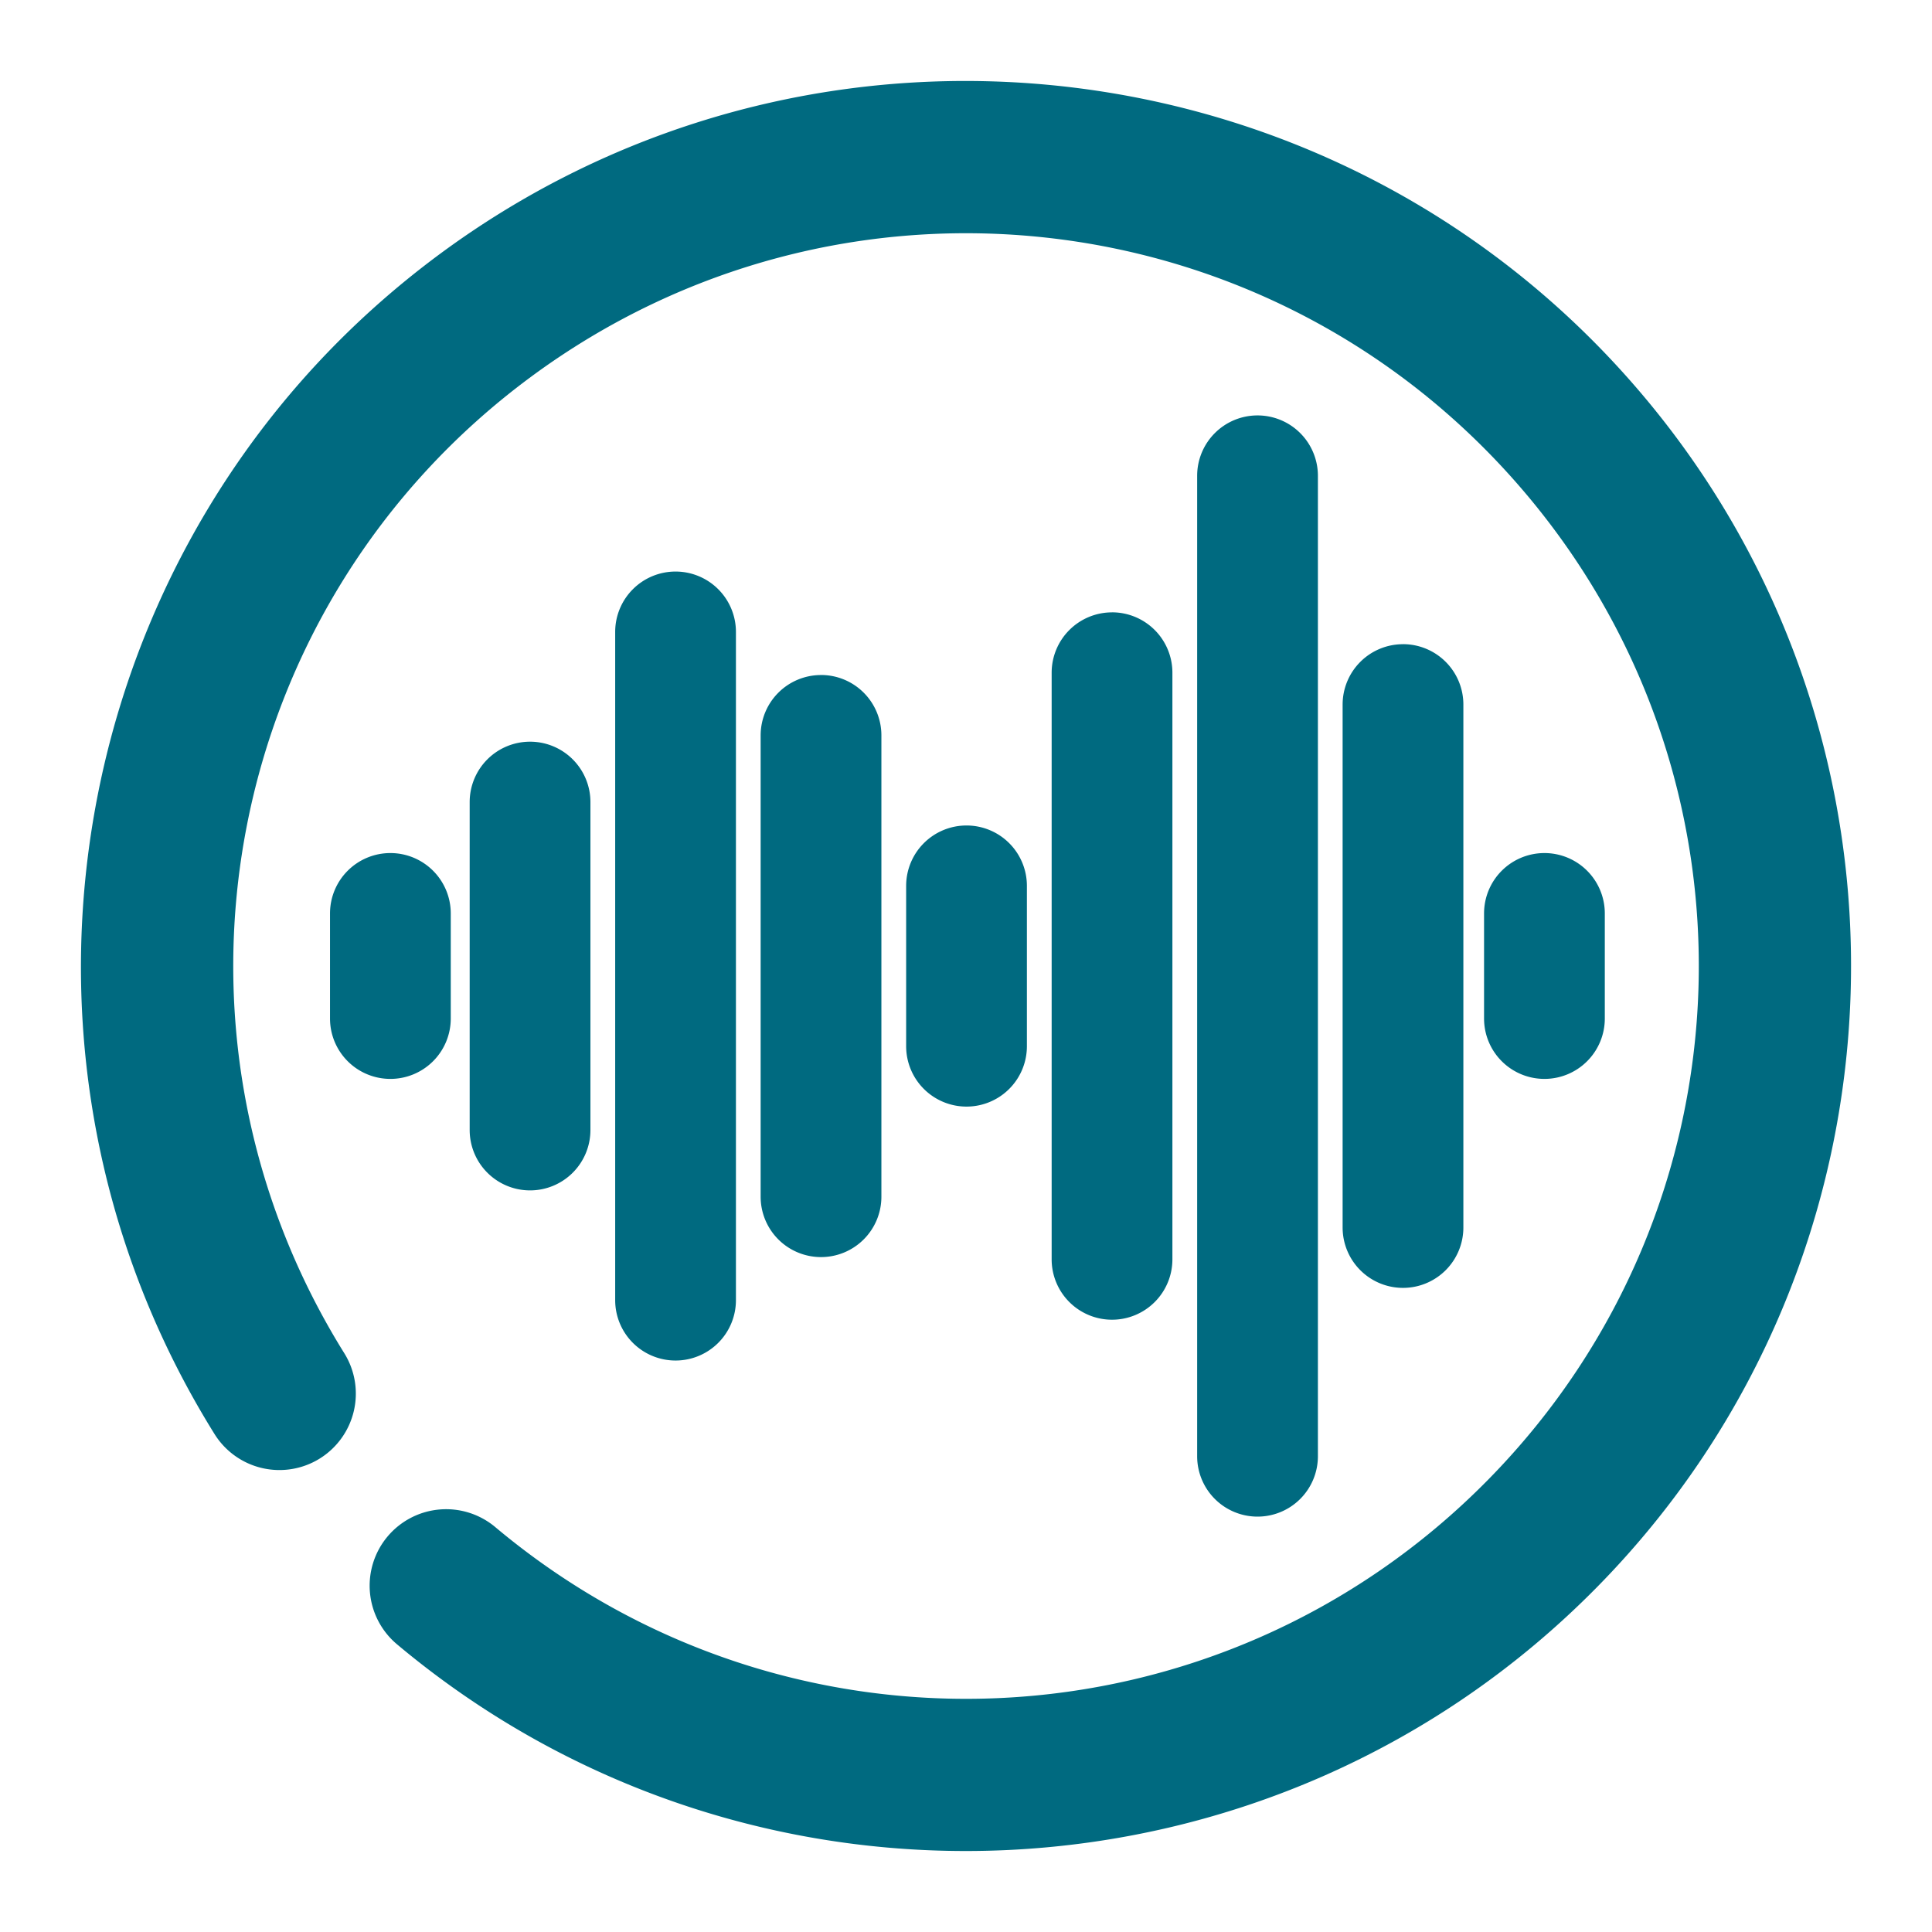 <svg xmlns="http://www.w3.org/2000/svg" width="48" height="48">
	<path d="m 24.411,2.016 c -4.693,-0.091 -9.439,1.31 -13.473,4.287 -1.152,0.851 -2.199,1.794 -3.137,2.814 C 1.241,16.258 0.03,27.117 5.329,35.627 a 1.9,1.9 0 0 0 2.617,0.609 1.9,1.9 0 0 0 0.607,-2.617 C 3.527,25.546 5.543,15.008 13.195,9.36 c 7.652,-5.648 18.315,-4.47 24.549,2.713 6.234,7.183 5.899,17.907 -0.77,24.688 -6.669,6.781 -17.382,7.293 -24.668,1.18 a 1.9,1.9 0 0 0 -2.678,0.234 1.9,1.9 0 0 0 0.234,2.676 C 18.64,48.215 31.651,47.594 39.685,39.424 47.719,31.255 48.123,18.236 40.613,9.583 36.388,4.715 30.445,2.133 24.411,2.016 Z m 6.832,8.305 a 1.5,1.5 0 0 0 -1.5,1.5 v 24.359 a 1.5,1.5 0 0 0 1.5,1.5 1.5,1.5 0 0 0 1.5,-1.5 V 11.821 a 1.5,1.5 0 0 0 -1.5,-1.5 z m -14.459,3.879 a 1.5,1.5 0 0 0 -1.5,1.5 v 16.602 a 1.5,1.5 0 0 0 1.5,1.5 1.5,1.5 0 0 0 1.5,-1.5 V 15.7 a 1.5,1.5 0 0 0 -1.5,-1.5 z m 10.844,1.014 a 1.5,1.5 0 0 0 -1.5,1.5 v 14.574 a 1.5,1.5 0 0 0 1.5,1.5 1.5,1.5 0 0 0 1.5,-1.5 V 16.713 a 1.5,1.5 0 0 0 -1.5,-1.5 z m 7.229,0.791 a 1.5,1.5 0 0 0 -1.5,1.5 V 30.497 a 1.5,1.5 0 0 0 1.5,1.5 1.5,1.5 0 0 0 1.5,-1.5 V 17.504 a 1.5,1.5 0 0 0 -1.5,-1.5 z m -14.459,0.766 a 1.5,1.5 0 0 0 -1.5,1.5 v 11.461 a 1.5,1.5 0 0 0 1.5,1.5 1.5,1.5 0 0 0 1.5,-1.5 V 18.27 a 1.5,1.5 0 0 0 -1.5,-1.5 z m -7.229,1.656 a 1.5,1.5 0 0 0 -1.5,1.5 v 8.148 a 1.5,1.5 0 0 0 1.5,1.5 1.5,1.5 0 0 0 1.5,-1.5 v -8.148 a 1.5,1.5 0 0 0 -1.5,-1.5 z m 10.844,2.082 a 1.5,1.5 0 0 0 -1.5,1.5 v 3.984 a 1.5,1.5 0 0 0 1.5,1.5 1.5,1.5 0 0 0 1.5,-1.5 v -3.984 a 1.5,1.5 0 0 0 -1.5,-1.5 z M 9.699,21.194 a 1.5,1.5 0 0 0 -1.5,1.5 v 2.611 a 1.5,1.5 0 0 0 1.5,1.5 1.5,1.5 0 0 0 1.5,-1.5 v -2.611 a 1.5,1.5 0 0 0 -1.5,-1.5 z m 28.672,0 a 1.5,1.5 0 0 0 -1.5,1.5 v 2.611 a 1.5,1.5 0 0 0 1.5,1.5 1.5,1.5 0 0 0 1.5,-1.5 v -2.611 a 1.5,1.5 0 0 0 -1.5,-1.5 z" fill="#006A80"/>
</svg>
